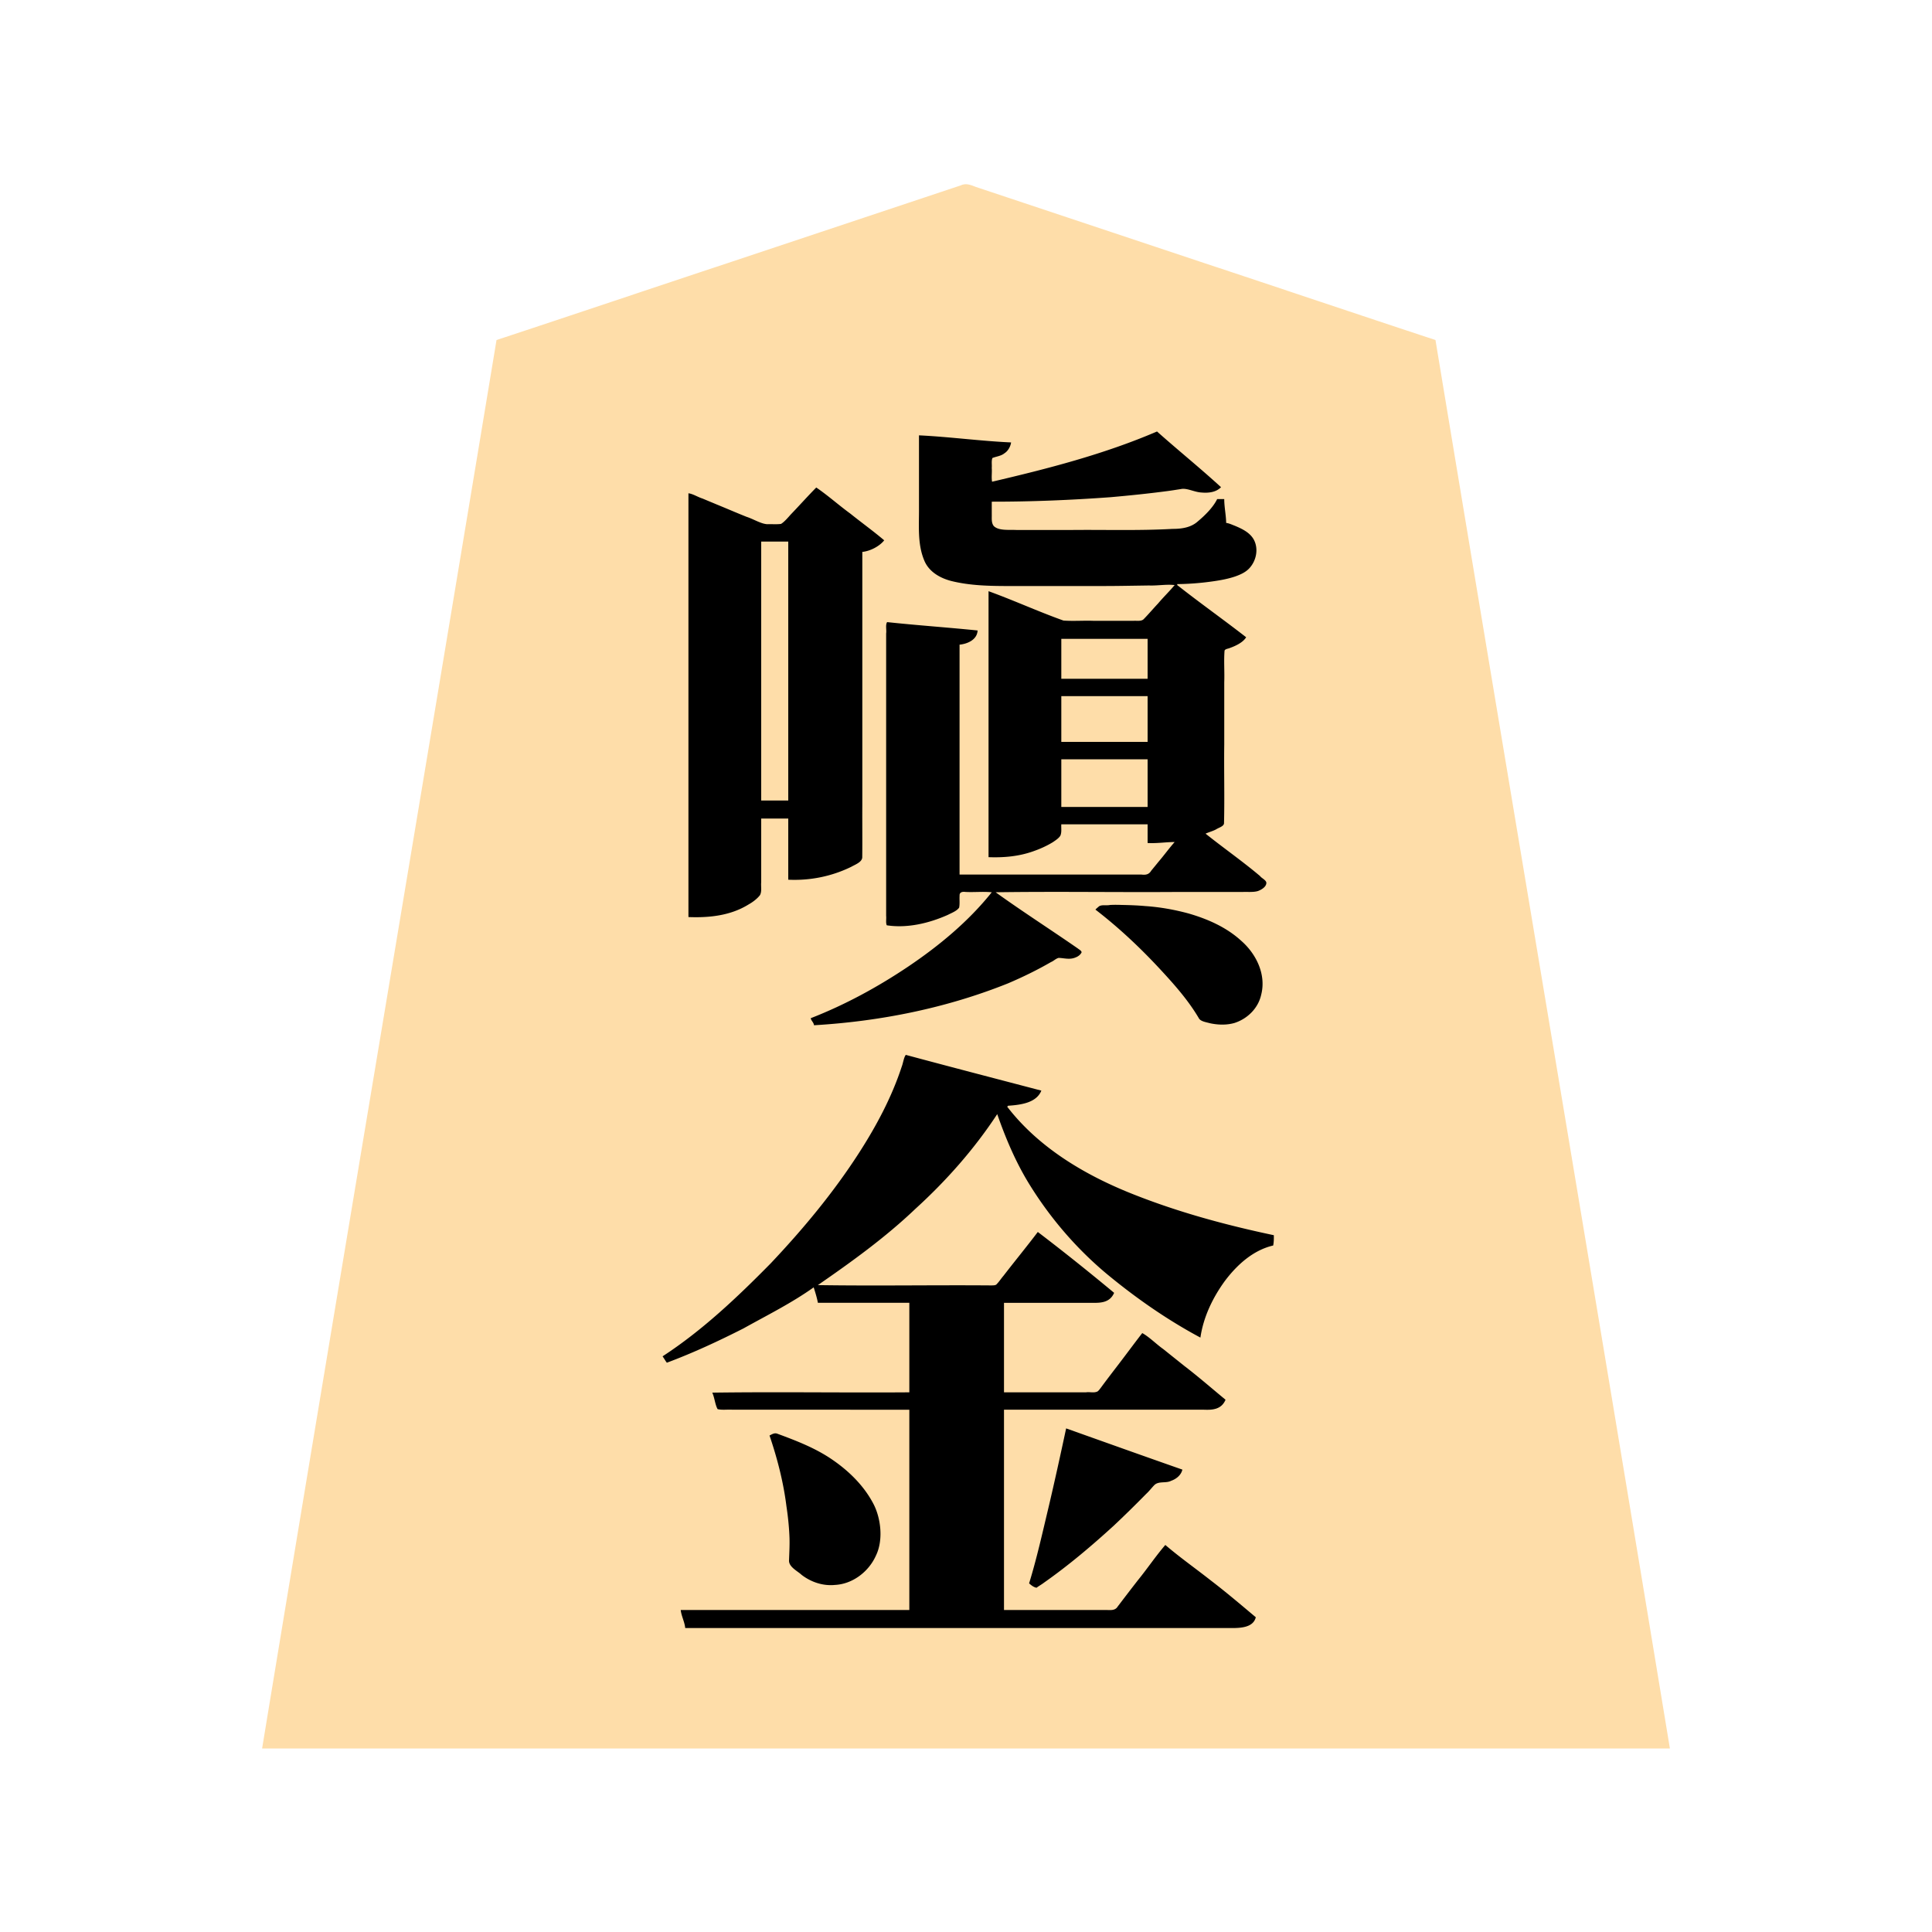 <svg xmlns="http://www.w3.org/2000/svg" width="3000" height="3000"><path d="M407 2715h2186c-120.11-729.14-243.257-1457.94-364-2187-121.653-40.09-243.099-81.112-364.7-121.395-91.164-30.407-182.32-60.766-273.474-91.162a32206 32206 0 0 1-51.529-17.183c-8.003-2.659-16.01-5.346-24-8-7.038-2.654-14.998-6.446-23.453-2.372-120.19 40.07-240.392 80.12-360.578 120.183C1011.124 447.878 891.186 488.387 771 528c-120.737 729.033-243.897 1457.913-364 2187m628-601c41.649-13.323 80.87-34.34 120.238-53.17 18.48-10.102 37.39-19.417 55.335-30.498 18.74-9.427 35.743-23.235 54.427-32.332 1.195 8.154 5.147 15.768 6 24h142v141h-305v1.5c1.546 4.798 2.904 9.649 4.28 14.488.879 2.873 1.726 8.739 5.838 8.792 12.317.622 24.693-.109 37.012.22H1413v313c-118.264.76-236.81-.926-355 .5 2.615 7.735 5.843 18.83 7 25.5h826.2c11.373.088 22.774.17 34.113-.79 8.595-.468 18.078-3.894 22.196-11.98.327-3.25-3.646-5.762-6.152-8.245-42.263-37.076-88.038-69.886-131.857-104.985-14.644 17.816-28.06 36.673-42.35 54.77-10.757 13.615-21.132 27.564-31.729 41.298-4.274 5.892-14.124 3.278-20.37 3.932H1558v-313h308.4c11.873-.101 27.217 1.52 34.6-13.5-19.971-18.844-42.118-35.26-63.282-52.697-10.632-8.545-21.312-17.034-31.939-25.57-5.321-4.321-10.784-8.51-16.069-12.87-5.26-3.316-11.44-10.44-16.71-11.363-10.409 16.705-24.483 31.704-35.58 48.116-9.175 12.087-18.56 24.04-27.466 36.317-1.752 2.22-3.391 4.877-6.074 6.097-48.545 1.34-97.302-.244-145.88.47v-141h135c11.831.25 28.518.491 35-13.5-18.173-17.405-38.836-32.005-58.082-48.157-19.876-14.59-38.422-31.821-58.918-45.343-7.045 12.295-18.261 22.492-26.098 34.402-7.928 9.742-15.372 19.871-23.31 29.603-3.576 4.171-6.74 8.642-10.137 12.939-3.66 5.682-9.03 5.502-14.835 5.056H1269v-2c52.05-37.4 105.452-74.162 151.602-119.102 23.988-22.83 47.848-45.766 69.306-71.024 10.866-12.217 20.937-25.14 30.94-38.044 4.923-6.507 9.9-12.977 14.44-19.745 2.175-3.27 4.327-6.572 6.546-9.811 2.251-3.18 4.554-7.885 8.166-8.274 23.699 77.155 68.002 146.767 123.394 204.894 55.347 56.314 120.638 103.14 189.606 141.106 5.338-31.979 19.545-62.34 38.91-88.175 18.637-24.405 43.334-46.6 74.09-53.825.928-4.623 1.123-9.301 1-14-86.586-18.956-173.184-41.686-253.937-78.98-39.36-19.076-77.985-40.387-111.257-69.157-16.772-14.004-31.665-30.005-45.29-47.03-1.547-1.771-3.878-5.373-2.177-6.965 15.696-4.571 42.311-1.85 50.661-22.868-70.01-16.323-138.965-38.03-209-54-12.757 49.917-37 96.192-63.89 139.828-40.213 63.674-87.462 122.779-139.376 177.262-51.829 54.977-108.249 106.238-170.734 148.91 0 2.966 2.302 5.552 3 8m35-691c31.538 1.228 64.206-2.613 91.63-19.726 6.317-3.437 13.075-8.804 17.221-13.95 3.435-5.622 1.566-12.936 2.149-19.141V1270h44v95c32.697 1.51 65.11-5.411 94.68-19.493 6.174-3.42 16.457-7.483 18.003-13.52.905-26.687-.165-53.48.317-80.178V856c6.4-.356 13.49-3.441 18.697-5.903 4.97-3.244 12.787-6.785 14.303-12.097-35.498-24.342-67.955-54.865-103.672-79-13.082 14.049-26.503 27.77-39.35 42.03-4.611 4.625-10.687 12.804-16.265 13.807-13.305 1.129-26.954 1.053-38.952-5.309-34.296-13.977-68.467-28.686-102.761-42.528zm111-179h44V840h-44zm16 985c.752 8.125 5.188 15.467 6.839 23.388 8.735 30.267 15.082 61.198 19.33 92.41a357 357 0 0 1 3.22 73.766c-1.585 10.35 5.463 15.667 12.815 20.86 11.353 9.127 24.305 17.149 38.9 19.666 23.315 4.509 47.013-3.565 63.977-19.735 15.522-14.864 25.606-40.236 24.007-59.87-.291-39.765-26.824-73.024-55.228-97.372-29.682-25.302-65.968-40.752-102.2-53.852-3.972-2.541-8.095-.674-11.66.739m64-646.361c.878 2.697 3.624 4.864 4 8.361 73.967-4.52 147.545-16.674 218.78-37.21 34.159-10.098 67.908-21.747 100.361-36.472 16.173-7.489 31.853-15.892 47.322-24.703 3.395-1.984 7.435-4.514 10.598-6.15 12.01-.668 26.246 5.63 36.939-7.965-22.28-16.106-45.562-30.96-68.174-46.609-11.336-8.005-22.985-15.578-34.362-23.509-5.604-3.843-11.276-7.602-16.924-11.356-4.452-3.847-13.601-7.789-14.54-13.026h377.4c14.127-1.244 35.53 5.24 43.6-13.687-15.515-13.5-31.562-26.397-47.977-38.785-8.288-6.222-16.297-12.773-24.731-18.794-4.085-3.169-8.331-6.156-12.408-9.314-3.603-3.049-9.544-5.898-9.884-10.42 8.74-2.43 18.813-6.789 25.798-11.342 4.36-2.896 2.968-9.761 3.202-14.235v-249.107c.132-3.798-.821-10.316 3.237-11.348 10.741-3.498 22.601-7.516 29.763-16.968-17.303-14.365-36.335-26.94-53.974-40.975-9.113-6.901-18.077-13.957-27.287-20.71-4.563-3.41-9.117-6.806-13.654-10.242-4.189-3.479-11.119-6.846-11.085-12.073 17.404-.176 34.854-1.487 52.09-3.833 12.754-1.746 25.57-3.843 37.797-7.993 8.518-3.004 17.22-6.874 23.152-13.988 9.225-10.642 12.887-26.59 6.702-39.615-5.835-12.492-19.148-18.51-31.033-23.476-4.022-1.49-8.728-3.728-12.708-4.095-.217-12.38-2.997-24.6-3-37h-9c-6.545 13.41-19.973 26.237-30.364 34.881-10.895 9.746-25.673 11.345-39.558 11.413-54.11 2.953-108.343 1.028-162.49 1.706h-81.437c-6.65-.002-13.315.18-19.924-.587-8.504-.246-18.974-3.522-18.18-15.714-.132-9.896.022-19.815-.047-29.699 61.428.018 122.872-2.4 184.107-6.941 28.858-2.512 57.662-5.485 86.387-9.227 14.108-1.634 28.563-6.335 42.241-1.177 12.322 3.432 29.475 6.822 42.265-4.155-24.029-21.67-49.058-42.247-73.284-63.7-4.616-3.812-9.045-7.872-13.526-11.836-4.407-3.268-9.177-9.8-14.344-7.775C1710.968 706.427 1625.379 730.677 1539 749v-21c.293-5.133-.437-11.293.435-15.953-.013-3.463 6.493-3.177 8.528-4.288 11.273-2.519 17.459-9.617 21.037-19.259-46.872-3.858-94.039-7.884-141-11.5v112.2c.161 26.608-2.459 54.555 8.075 79.804 7.027 17.598 24.22 27.48 41.658 32.032 29.024 7.295 59.228 7.847 88.957 7.964h93.907c54.831.738 109.617-.782 164.403-2-.755 6.205-8.237 10.504-11.476 15.177-7.584 9.4-16.795 17.346-24.235 26.873-3.717 3.82-7.495 7.546-10.787 11.747-3.778 4.883-8.953 4.39-14.177 4.203h-62.92c-15.777-.052-31.564.063-47.338-.034-10.651-1.131-20.028-7.712-30.199-10.61C1594.377 943.58 1565.6 930.28 1536 920v410c23.115.894 46.214-1.575 68.102-9.351 10.306-3.674 20.35-8.102 29.652-13.846 4.153-2.832 9.428-6.185 11.8-10.266 2.357-5.486 1.012-11.78 1.446-17.537h136v29c14.064.467 28.014-1.138 42-2-1.047 5.591-8.083 10.559-11.392 16.216-7.964 9.915-16.096 19.706-24.059 29.608-1.762 2.03-3.224 4.413-5.48 5.951-5.732 2.434-11.707.424-17.808 1.225H1489v-359c10.583-.772 25.042-6.158 28-20-45.945-4.895-92.79-7.62-138.5-13-2.82 4.15-.68 11.522-1.5 17.098v412.761c.117 11.594-.142 23.193.077 34.781-.26 5.388 4.715 5.912 8.57 5.36 27.888 1.283 55.5-4.36 81.043-15.485 6.704-3.257 13.933-5.967 19.719-10.778 4-4.138 2.041-12.469 2.592-18.647.146-2.204-.07-5.043.97-6.857 7.348-2.606 17.91-.27 25.603-1.233H1541c-1.02 6.227-8.681 11.769-12.495 17.801-35.695 41.283-79.492 74.573-124.367 105.105-45.212 29.391-93.127 54.952-143.138 75.094zm573 700.861c-58.684-22.293-118.78-42.43-178-63.5-16.23 75.87-32.639 151.995-53.12 226.882-.354 3.58-3.68 9.828-1.455 12.367 7.19 8.5 14.071.559 20.575-4.001 48.958-35.578 95.325-74.812 137.983-117.708 12.015-10.303 21.571-23.04 33.002-33.916 5.714-4.845 17.032-1.016 24.684-5.305 6.887-2.641 14.064-7.376 16.331-14.819M1647 1055h136v-64h-136zm0 98h136v-73h-136zm0 101h136v-76h-136zm56 158.336c32.887 25.524 64.633 53.777 92.647 84.744 21.91 22.133 42.296 45.95 59.658 71.846 3.185 4.475 5.376 9.736 9.273 13.697 20.236 10.65 46.472 9.66 65.92-2.018 14.269-8.833 24.245-23.871 27.654-40.223 9.037-55.924-43.126-93.451-83.399-110.43-25.533-10.595-52.7-16.959-80.1-20.237-27.58-2.81-60.54-5.019-85.906-2.266-1.956 1.476-4.053 3.05-5.747 4.887" style="fill:#fedda9;fill-rule:evenodd;stroke:none"/><path d="M1029 2106.375c2.322 3.06 4.06 6.616 6.5 9.625 40.726-15.198 80.15-33.547 118.88-53.191 36.727-20.47 74.805-39.385 109.12-63.809 2.414 7.54 5.245 16.8 6.5 24h142v139c-101.929.76-204.151-.926-306 .5 3.658 7.797 4.362 18.716 8.296 25.594 7.42 1.79 15.476.323 23.064.906H1412v311h-355c1.076 9.593 6.098 18.395 7 28h842.4c16.239.132 39.236.906 43.6-16.75-23.036-19.31-45.951-38.86-69.859-57.117-23.453-18.482-47.955-35.69-70.641-55.133-15.002 17.44-27.866 36.698-42.395 54.525a4179 4179 0 0 0-31.741 41.351c-4.336 7.004-13.013 4.904-19.517 5.124H1559v-311h310.8c12.328.452 26.767-.025 33.2-15.5-21.3-17.562-42.3-35.878-64.282-52.697-10.758-8.66-21.573-17.232-32.328-25.889-10.837-7.63-21.976-19.076-32.703-24.914-12.26 15.798-24.143 31.99-36.314 47.876-9.214 12.089-18.545 24.077-27.509 36.346-1.708 2.19-3.546 4.993-5.672 6.452-5.704 2.682-11.79.412-17.902 1.326H1559v-139h136.8c12.421.218 27.538.18 34.2-15.5-38.773-32.226-78.352-63.94-118.5-94.5-17.382 22.949-35.669 45.22-53.268 67.995-3.62 4.183-6.562 8.917-10.428 12.88-1.563 2.298-5.81 1.967-7.995 2.124-89.837-.756-180.086.925-269.809-.499 52.618-36.37 104.818-74.002 151.235-118.235 48.084-43.747 91.558-92.893 127.265-147.265 13.293 38.197 29.288 75.869 50.75 110.325 32.013 51.549 72.058 98.144 118.562 137.154 45.338 37.617 94.26 71.741 146.188 99.521 4.605-31.939 19.123-62.021 37.947-87.906 18.773-24.928 43.717-47.78 75.053-55.094 1.063-5.28 1.11-10.645 1-16-77.457-16.343-154.141-37.288-227.493-67.26-70.896-29.223-139.095-70.709-186.507-132.24a19 19 0 0 0 1.375-1.5c19.292-1.339 43.92-4.26 51.625-23.5-70.13-18.394-140.465-36.653-210.5-55.5-3.279 4.53-4.003 12.377-6.351 18.445-15.624 47.626-39.486 92.205-66.576 134.224-39.669 61.577-86.816 118.182-137.049 171.306-51.598 52.392-105.756 103.79-167.524 144.025zM1069 1424c32.182 1.296 65.61-2.184 93.63-19.726 6.425-3.538 13.45-8.99 17.523-14.386 3.12-6.004 1.188-13.434 1.847-19.901V1271h42v95c33.71 1.609 67.235-5.08 97.66-19.949 6.641-3.729 16.875-7.375 17.236-14.725.297-26.959-.054-53.955.104-80.917V857c12.562-1.254 26.88-8.93 34-18-16.954-14.374-35.24-27.521-52.606-41.46-17.899-13.024-34.673-28.142-52.894-40.54-13.47 13.61-26.145 27.917-39.432 41.696-4.548 5.024-9.984 11.628-15.309 14.836-7.026.92-14.197.181-21.255.441-9.835-.44-21.402-7.972-32.297-11.474-15.37-6.116-30.532-12.732-45.841-18.968-7.522-3.158-15.048-6.234-22.557-9.418-7.14-2.176-14.93-7.364-21.809-8.113zm113-181h42V841h-42zm13 986.292c12.082 35.608 21.56 72.38 26.21 109.796 2.192 14.542 3.785 29.175 4.499 43.853.782 13.25-.026 26.511-.493 39.752-.688 10.43 13.07 16.668 19.473 22.705 14.646 11.282 33.231 17.53 51.786 15.675 27.606-1.364 52.467-20.613 63.568-45.328 11.945-24.429 7.636-57.878-3.228-79.472-14.327-28.03-37.275-50.853-62.716-68.548-26.34-18.525-56.543-30.211-86.507-41.262-4.938-2.08-8.548.583-12.592 2.537zm64-647.792c.732 3.495 4.508 6.192 5 10.5 102.822-6.05 205.506-26.596 301.247-65.048 22.874-9.733 45.26-20.647 66.78-33.1 3.954-1.5 7.052-5.122 11.633-6.402 7.989-.012 17.053 3.274 26.31-.678 3.494-1.293 6.77-3.451 8.782-6.641 2.726-2.83-3.457-5.889-4.923-7.235-42.388-29.43-85.97-57.262-127.829-87.396 95.078-1.426 190.58.26 285.735-.5h98.926c7.371-.181 16.285.653 22.84-1.472 5.49-2.05 12.12-6.223 12.825-11.68 1.023-4.817-7.607-8.223-9.637-11.444-27.336-23.092-56.787-43.57-84.689-65.904 5.354-2.489 11.361-3.895 16.578-6.794 3.913-2.586 11.618-4.436 12.068-9.222 1.01-40.832-.183-81.791.354-122.638v-96.409c.616-16.053-.753-32.282.41-48.292-.128-3.523 6.04-3.797 8.141-4.904 9.083-3.216 20.78-8.736 25.449-16.741-35.285-27.452-71.887-53.333-107-81V907c17.404-.176 34.854-1.487 52.09-3.833 12.754-1.746 25.57-3.843 37.797-7.993 8.518-3.004 17.22-6.874 23.152-13.988 9.37-10.948 12.896-27.276 7.08-40.743-5.398-12.596-18.537-18.947-30.33-23.897-4.36-1.642-9.471-4.115-13.789-4.546-.217-12.38-2.997-24.6-3-37h-11c-6.448 13.242-19.692 25.978-29.94 34.535-10.764 9.81-25.525 11.742-39.404 11.723-53.48 3.002-107.142 1.063-160.67 1.742h-80.837c-11.773-.756-28.044 1.637-35.983-6.117-4.138-5.183-2.968-12.298-3.166-18.448V779c61.634.077 123.236-2.487 184.67-6.97 29.007-2.577 57.983-5.533 86.848-9.331 7.43-.93 14.828-2.172 22.222-3.295 9.277-2.019 20.866 4.841 31.955 5.371 10.47.962 22.517-.195 30.305-8.275-32.35-29.68-66.634-57.278-99.375-86.5-82.12 35.28-169.396 57.761-256.125 78-1.262-6.984.095-14.257-.5-21.3.44-5.047-.765-10.638.975-15.472 6.122-2.556 13.537-2.987 18.927-7.547 5.583-3.474 9.379-10.861 10.098-16.681-47.76-2.151-95.252-8.709-143-11v113.4c.191 26.873-2.542 55.094 8.075 80.604 7.106 17.781 24.602 27.68 42.223 32.198 29.25 7.254 59.654 7.733 89.589 7.798h94.506c27.291-.072 54.574.16 81.849-.265l40.998-.612c13.168.532 26.72-2.135 39.76-.623-8.149 9.808-17.4 18.641-25.586 28.41-7.459 7.899-15.682 17.608-22.689 24.69-3.86 3.526-10.662 2.027-15.396 2.4h-62.32c-15.524-.58-31.154.714-46.635-.399-39.22-13.966-77.232-31.437-116.374-45.601v413c23.608.911 47.291-1.17 69.667-9.217 10.475-3.645 20.642-8.208 30.087-13.98 4.153-2.832 9.428-6.185 11.8-10.266 2.357-5.486 1.012-11.78 1.446-17.537h134v29c13.964.881 28.206-1.49 42-1.5-8.812 9.906-16.55 20.742-25.197 30.782-3.684 4.617-7.478 9.163-11.219 13.725-3.588 6.156-8.94 6.774-15.128 5.993H1490v-357c11.296-.97 27.339-7.167 28-22-46.757-4.803-93.782-7.98-140.5-13-2.85 4.366-.648 12.021-1.5 17.788v438.261c.527 4.843-.858 10.933 1 14.75 31.777 4.875 65.587-3.18 94.684-16.144 5.955-3.085 13.989-6.007 17.662-11.302 1.22-6.078.29-12.457.702-18.622-.386-5.849 5.144-6.316 9.28-5.731 13.458.68 27.34-.846 40.672.5-36.16 45.259-81.473 82.801-129.323 115.098-47.426 31.9-98.426 59.704-151.677 80.402zm339 877.125c3.273 2.925 7.124 6.086 11.535 6.787 3.78-2.802 8.022-5.097 11.78-8.008 38.02-26.705 73.53-56.787 107.81-88.044 17.285-16.236 34.147-32.828 50.745-49.73 4.462-4.064 8.073-8.903 12.232-13.229 6.747-7.21 18.31-2.659 26.567-7.082 7.955-2.765 15.377-8.818 17.331-17.319-60.191-21.062-120.443-42.632-180.5-64-8.712 40.678-17.624 81.394-27.159 121.907-9.434 39.461-18.469 80.21-30.341 118.718M1648 1054h134v-62h-134zm0 98h134v-71h-134zm0 101h134v-74h-134zm53 159.457c35.78 27.498 68.897 58.611 99.6 91.645 22.492 24.244 44.635 49.033 61.414 77.762 3.226 4.368 10.951 5.37 16.751 6.996 12.56 2.714 25.893 3.138 38.333-.466 19.967-6.472 36.58-22.777 41.229-43.667 8.103-31.428-7.586-63.462-31.066-83.951-22.866-20.931-51.964-33.712-81.433-42.262-22.072-6.028-44.674-10.008-67.5-11.573-12.108-1.092-24.244-1.513-36.4-1.745-6.088-.218-12.161-.29-18.24.034-5.618 1.262-12.6-.847-17.196 2.17-1.738 1.563-4.33 3.55-5.492 5.057" style="fill:#000;fill-rule:evenodd;stroke:none"/></svg>
